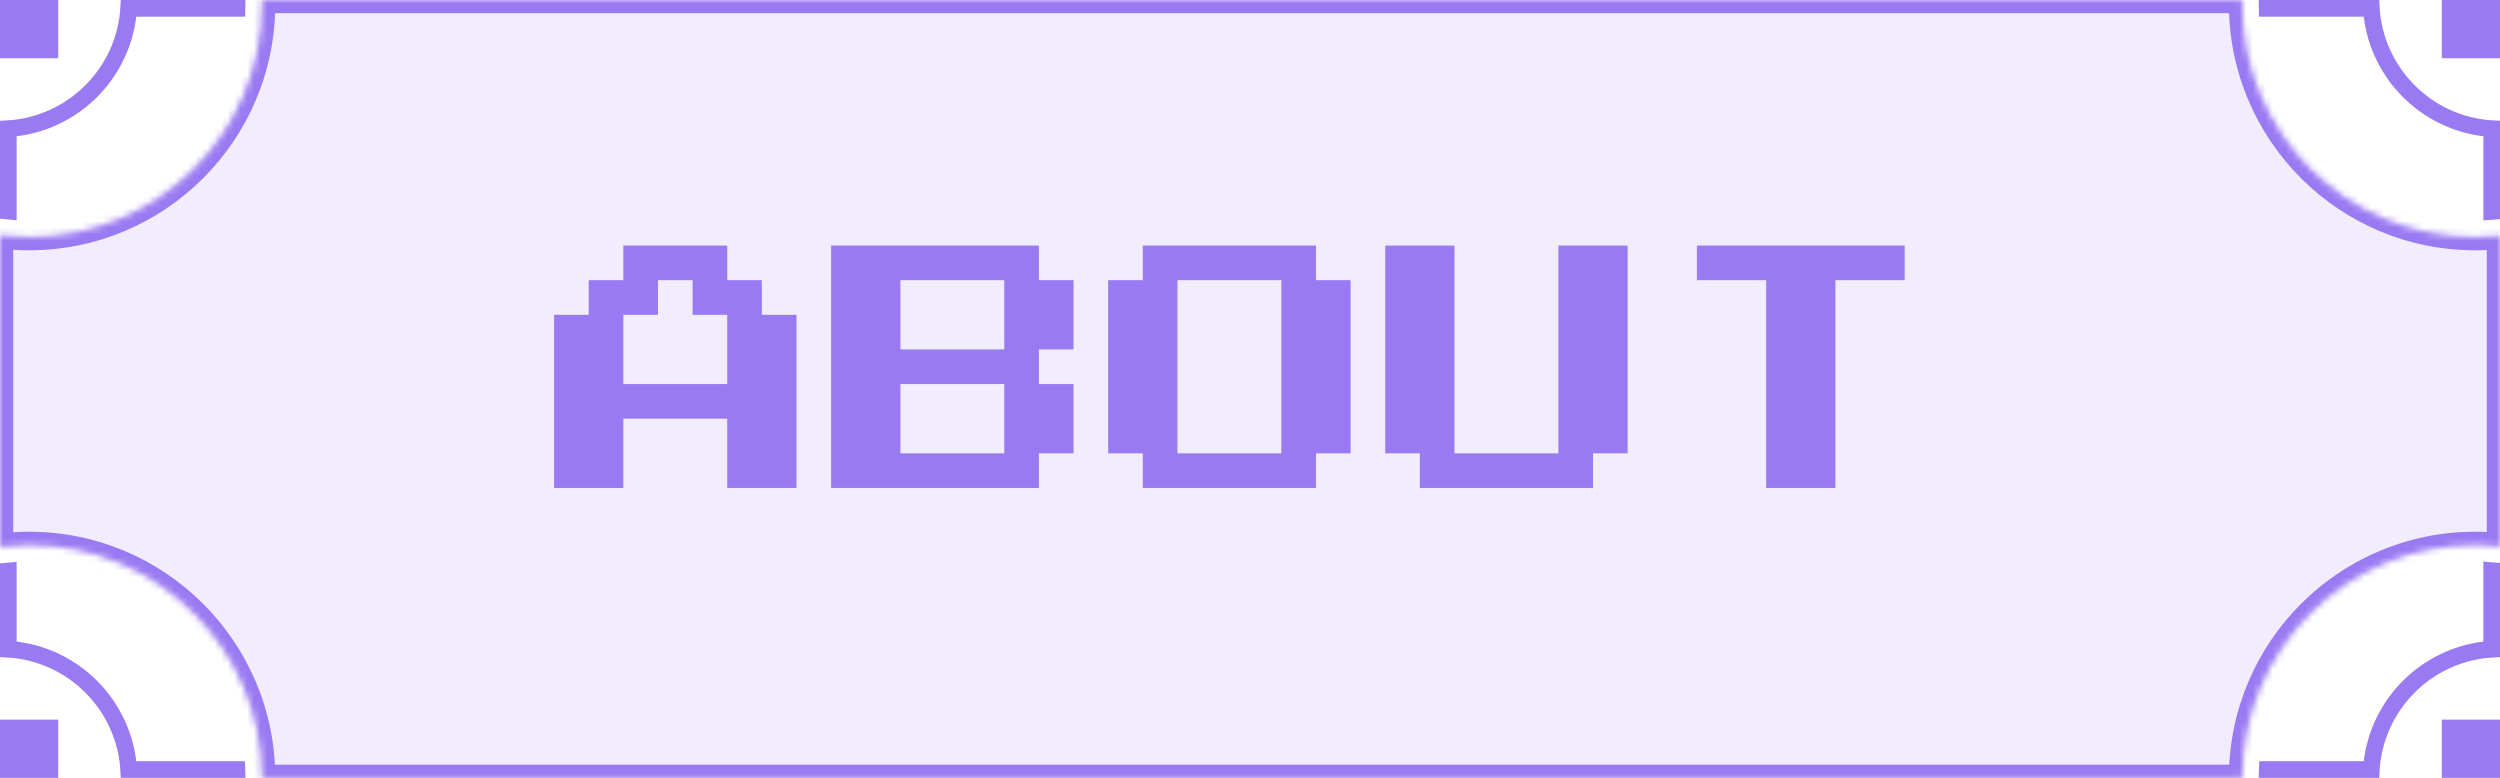 <svg width="379" height="118" viewBox="0 0 379 118" fill="none" xmlns="http://www.w3.org/2000/svg">
<rect width="8.829" height="8.829" fill="#9A7AF2"/>
<rect y="109.096" width="8.829" height="8.829" fill="#9A7AF2"/>
<rect x="370.171" width="8.829" height="8.829" fill="#9A7AF2"/>
<rect x="370.171" y="109.096" width="8.829" height="8.829" fill="#9A7AF2"/>
<mask id="path-5-inside-1_58_7451" fill="white">
<path fill-rule="evenodd" clip-rule="evenodd" d="M39.723 0H339.907C339.904 0.21 339.902 0.42 339.902 0.631C339.902 20.134 355.713 35.945 375.216 35.945C376.495 35.945 377.757 35.877 379 35.745V82.811C377.757 82.679 376.495 82.611 375.216 82.611C355.713 82.611 339.902 98.421 339.902 117.925L39.729 117.925C39.729 98.421 23.918 82.611 4.414 82.611C2.919 82.611 1.446 82.704 0 82.884V35.672C1.446 35.852 2.919 35.945 4.414 35.945C23.918 35.945 39.729 20.134 39.729 0.631C39.729 0.42 39.727 0.21 39.723 0Z"/>
</mask>
<path fill-rule="evenodd" clip-rule="evenodd" d="M39.723 0H339.907C339.904 0.21 339.902 0.42 339.902 0.631C339.902 20.134 355.713 35.945 375.216 35.945C376.495 35.945 377.757 35.877 379 35.745V82.811C377.757 82.679 376.495 82.611 375.216 82.611C355.713 82.611 339.902 98.421 339.902 117.925L39.729 117.925C39.729 98.421 23.918 82.611 4.414 82.611C2.919 82.611 1.446 82.704 0 82.884V35.672C1.446 35.852 2.919 35.945 4.414 35.945C23.918 35.945 39.729 20.134 39.729 0.631C39.729 0.42 39.727 0.21 39.723 0Z" fill="#9A7AF2" fill-opacity="0.13"/>
<path d="M339.907 0L341.907 0.035L341.943 -2H339.907V0ZM39.723 0V-2H37.688L37.724 0.035L39.723 0ZM379 35.745H381V33.52L378.788 33.756L379 35.745ZM379 82.811L378.788 84.8L381 85.035V82.811H379ZM339.902 117.925L339.902 119.925L341.902 119.925V117.925H339.902ZM39.729 117.925H37.729V119.925L39.729 119.925L39.729 117.925ZM0 82.884H-2V85.149L0.247 84.868L0 82.884ZM0 35.672L0.247 33.687L-2 33.407L-2 35.672H0ZM339.907 -2H39.723V2H339.907V-2ZM341.902 0.631C341.902 0.432 341.904 0.233 341.907 0.035L337.908 -0.035C337.904 0.186 337.902 0.408 337.902 0.631H341.902ZM375.216 33.945C356.817 33.945 341.902 19.03 341.902 0.631H337.902C337.902 21.239 354.608 37.945 375.216 37.945V33.945ZM378.788 33.756C377.615 33.881 376.424 33.945 375.216 33.945V37.945C376.565 37.945 377.899 37.873 379.212 37.733L378.788 33.756ZM381 82.811V35.745H377V82.811H381ZM375.216 84.611C376.424 84.611 377.615 84.675 378.788 84.8L379.212 80.822C377.899 80.682 376.566 80.611 375.216 80.611V84.611ZM341.902 117.925C341.902 99.526 356.817 84.611 375.216 84.611V80.611C354.608 80.611 337.902 97.317 337.902 117.925H341.902ZM39.729 119.925L339.902 119.925L339.902 115.925L39.729 115.925L39.729 119.925ZM4.414 84.611C22.814 84.611 37.729 99.526 37.729 117.925H41.729C41.729 97.317 25.023 80.611 4.414 80.611V84.611ZM0.247 84.868C1.612 84.698 3.002 84.611 4.414 84.611V80.611C2.836 80.611 1.281 80.709 -0.247 80.899L0.247 84.868ZM-2 35.672V82.884H2V35.672H-2ZM4.414 33.945C3.002 33.945 1.612 33.857 0.247 33.687L-0.247 37.657C1.281 37.847 2.836 37.945 4.414 37.945V33.945ZM37.729 0.631C37.729 19.03 22.813 33.945 4.414 33.945V37.945C25.023 37.945 41.729 21.239 41.729 0.631H37.729ZM37.724 0.035C37.727 0.233 37.729 0.432 37.729 0.631H41.729C41.729 0.408 41.727 0.186 41.723 -0.035L37.724 0.035Z" fill="#9A7AF2" mask="url(#path-5-inside-1_58_7451)"/>
<path d="M2.403 19.666L1.522 19.773V20.659V32.293C1.348 32.277 1.174 32.26 1 32.242V19.262C10.856 18.759 18.759 10.856 19.262 1H36.204C36.202 1.175 36.199 1.349 36.194 1.522H20.659H19.773L19.666 2.403C18.576 11.422 11.422 18.576 2.403 19.666ZM1.522 86.263V97.266V98.153L2.403 98.259C11.422 99.349 18.576 106.503 19.666 115.523L19.773 116.403H20.659H36.17C36.179 116.576 36.185 116.751 36.191 116.925H19.262C18.759 107.069 10.856 99.166 1 98.663V86.314C1.174 86.296 1.348 86.278 1.522 86.263ZM377.478 97.266V86.212C377.652 86.225 377.826 86.238 378 86.253V98.663C368.144 99.166 360.241 107.069 359.738 116.925H343.44C343.445 116.751 343.452 116.576 343.46 116.403H358.341H359.227L359.334 115.523C360.424 106.503 367.578 99.349 376.598 98.259L377.478 98.153V97.266ZM378 32.303C377.826 32.318 377.652 32.331 377.478 32.343V20.659V19.773L376.598 19.666C367.578 18.576 360.424 11.422 359.334 2.403L359.227 1.522H358.341H343.437C343.432 1.349 343.428 1.175 343.426 1H359.738C360.241 10.856 368.144 18.759 378 19.262V32.303Z" stroke="#9A7AF2" stroke-width="2"/>
<path d="M84 73.973V47.723H89.25V42.473H94.5V37.223H110.25V42.473H115.5V47.723H120.75V73.973H110.25V63.473H94.5V73.973H84ZM94.5 58.223H110.25V47.723H105V42.473H99.75V47.723H94.5V58.223ZM126 73.973V37.223H157.5V42.473H162.75V52.973H157.5V58.223H162.75V68.723H157.5V73.973H126ZM136.5 52.973H152.25V42.473H136.5V52.973ZM136.5 68.723H152.25V58.223H136.5V68.723ZM173.25 73.973V68.723H168V42.473H173.25V37.223H199.5V42.473H204.75V68.723H199.5V73.973H173.25ZM178.5 68.723H194.25V42.473H178.5V68.723ZM215.25 73.973V68.723H210V37.223H220.5V68.723H236.25V37.223H246.75V68.723H241.5V73.973H215.25ZM267.75 73.973V42.473H257.25V37.223H288.75V42.473H278.25V73.973H267.75Z" fill="#9A7AF2"/>
</svg>
